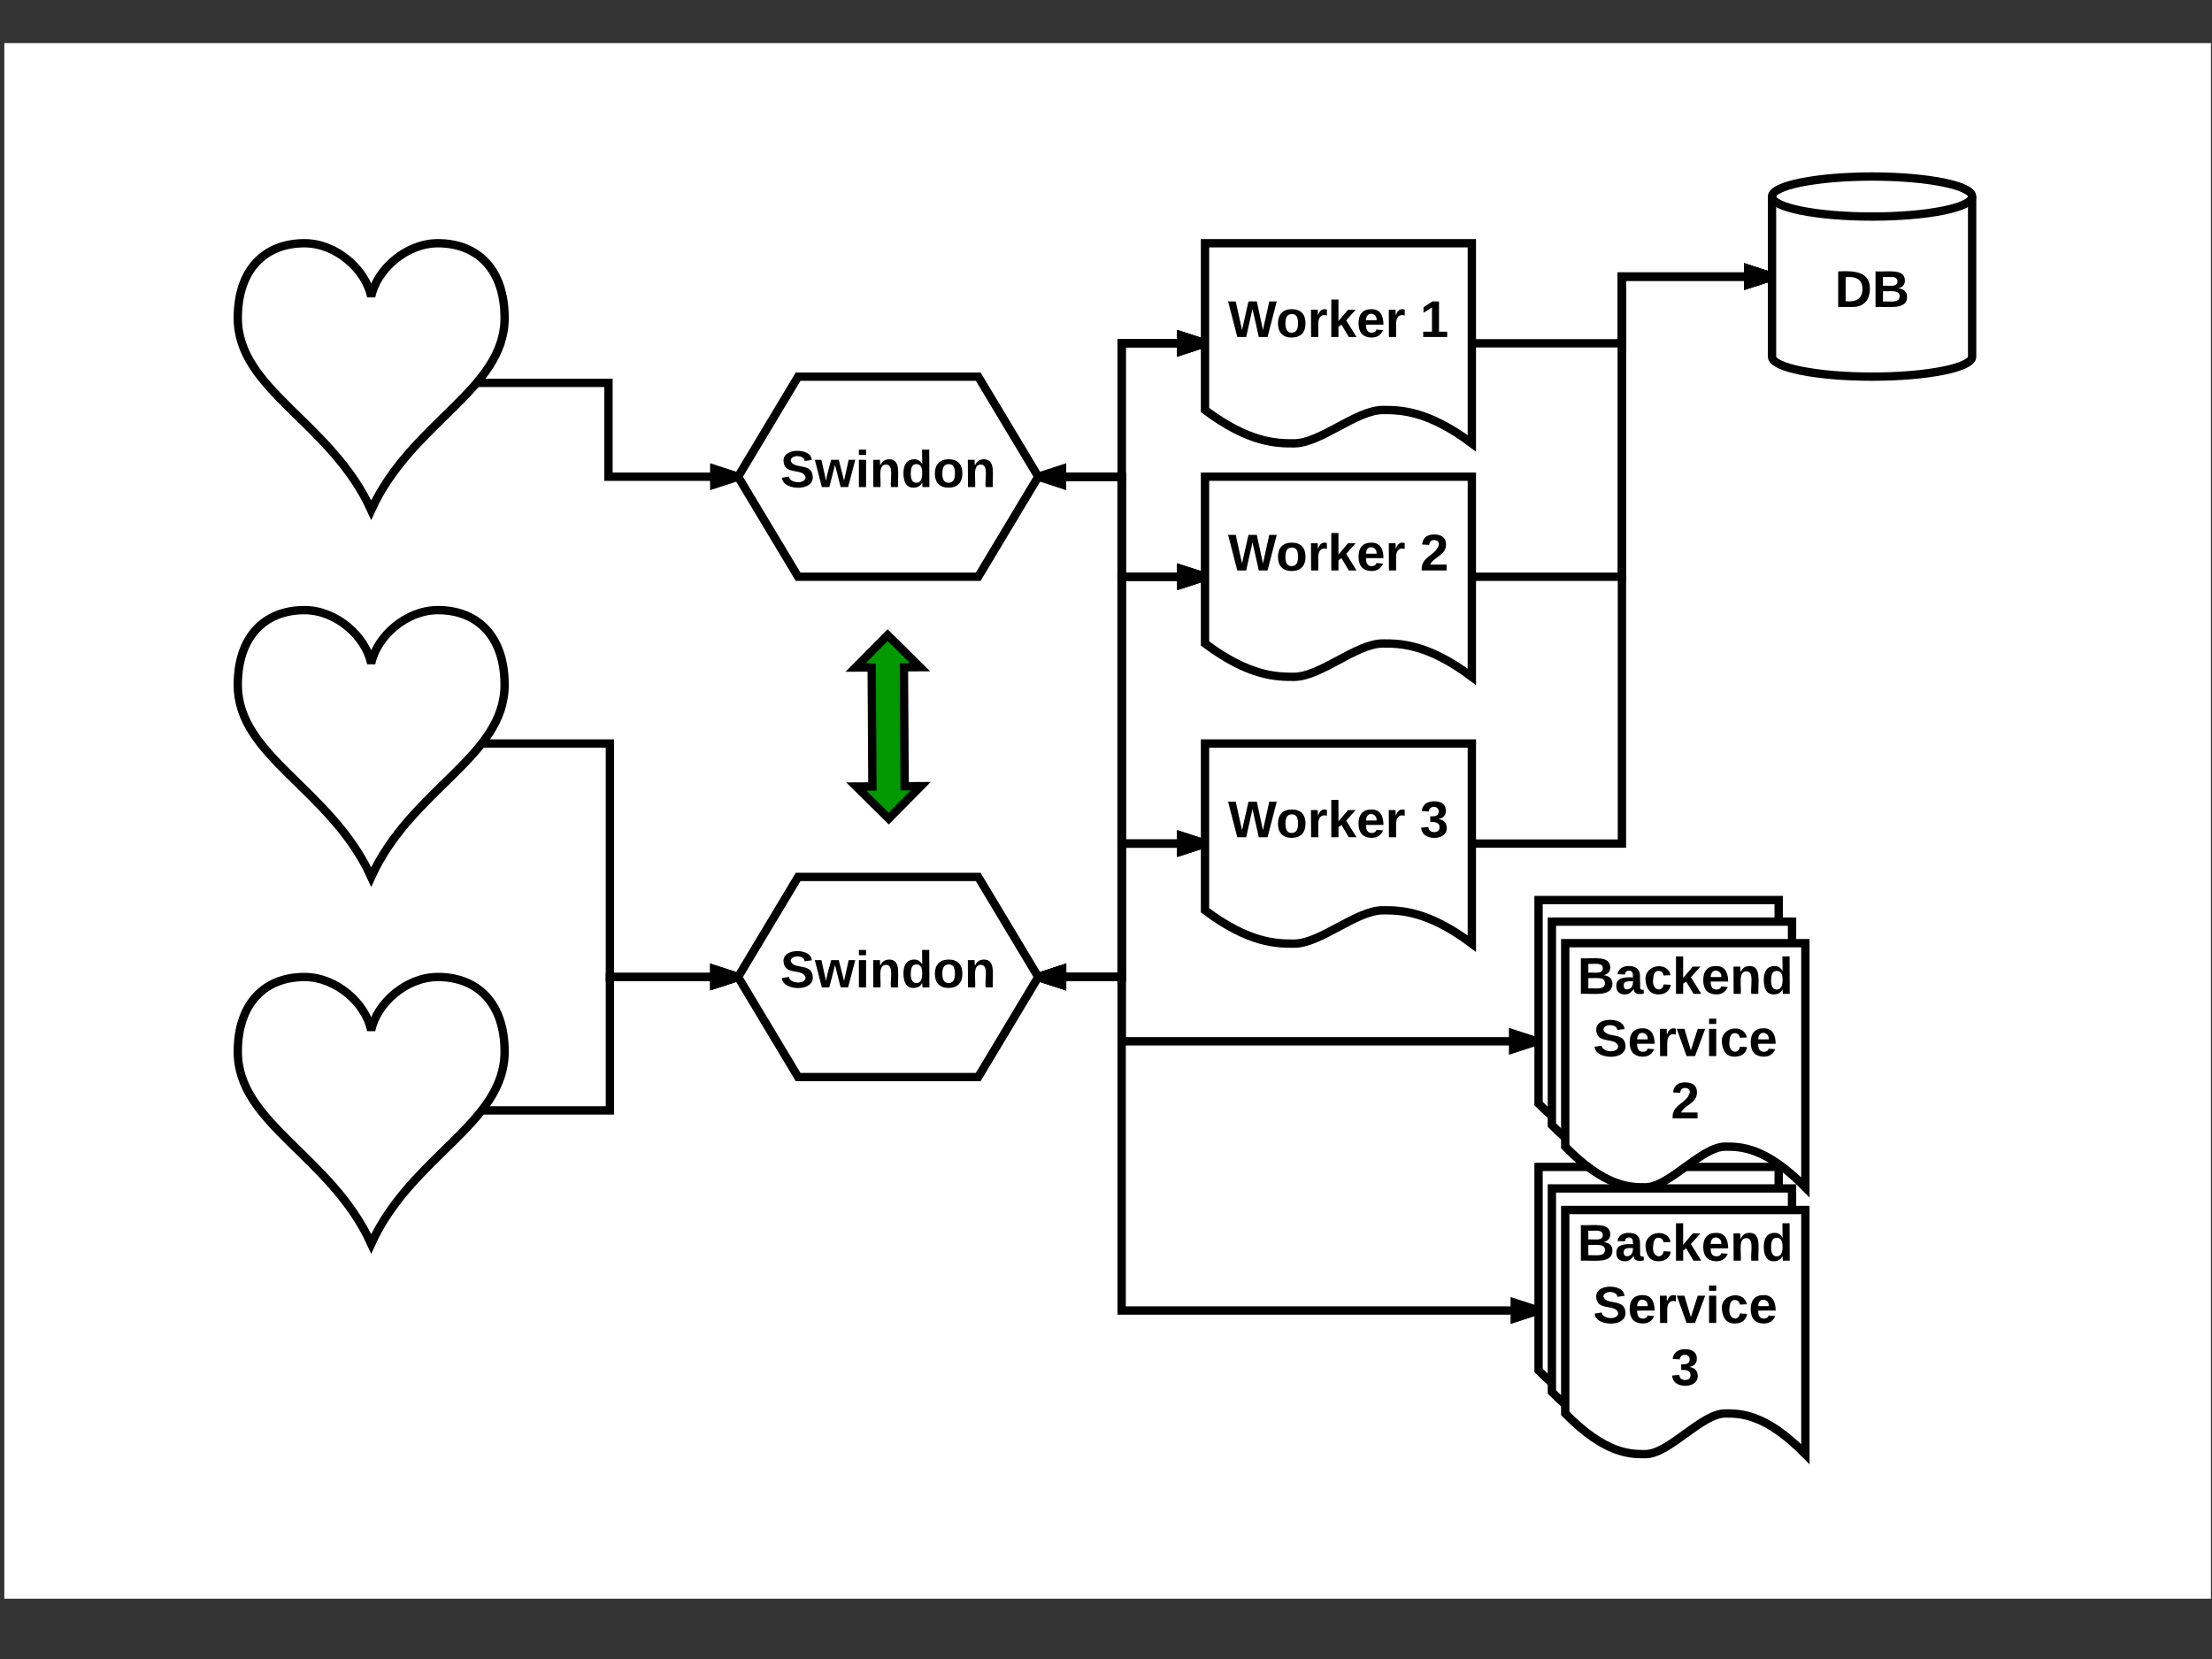 <?xml version="1.0" encoding="UTF-8" standalone="no"?>
<svg
   xmlns:dc="http://purl.org/dc/elements/1.1/"
   xmlns:cc="http://creativecommons.org/ns#"
   xmlns:rdf="http://www.w3.org/1999/02/22-rdf-syntax-ns#"
   xmlns:svg="http://www.w3.org/2000/svg"
   xmlns="http://www.w3.org/2000/svg"
   xmlns:xlink="http://www.w3.org/1999/xlink"
   xmlns:sodipodi="http://sodipodi.sourceforge.net/DTD/sodipodi-0.dtd"
   xmlns:inkscape="http://www.inkscape.org/namespaces/inkscape"
   width="1024"
   height="768"
   version="1.1"
   id="svg250"
   sodipodi:docname="swindon-basic.svg"
   inkscape:version="0.92.0 r15299">
  <rect width="100%" height="100%" fill="#333333" stroke="none"/>
  <defs
     id="defs254" />
  <sodipodi:namedview
     pagecolor="#ffffff"
     bordercolor="#666666"
     borderopacity="1"
     objecttolerance="10"
     gridtolerance="10"
     guidetolerance="10"
     inkscape:pageopacity="0"
     inkscape:pageshadow="2"
     inkscape:window-width="2396"
     inkscape:window-height="1740"
     id="namedview252"
     showgrid="false"
     inkscape:zoom="0.6790357"
     inkscape:cx="42.136134"
     inkscape:cy="528.99564"
     inkscape:window-x="0"
     inkscape:window-y="56"
     inkscape:window-maximized="0"
     inkscape:current-layer="svg250" />
  <g
     id="g248"
     transform="matrix(0.772,0,0,0.772,2,19.96)">
    <path
       d="M 0,0 H 1323.2 V 932.8 H 0 Z"
       id="path2"
       inkscape:connector-curvature="0"
       style="fill:#ffffff" />
    <path
       d="m 220,152 c 3.2,-16 20.8,-32 40,-32 24,0 40,16 40,44.8 0,43.2 -56,62.4 -80,115.2 -24,-52.8 -80,-72 -80,-115.2 0,-28.8 16,-44.8 40,-44.8 19.2,0 36.8,16 40,32 z m 0,220 c 3.2,-16 20.8,-32 40,-32 24,0 40,16 40,44.8 0,43.2 -56,62.4 -80,115.2 -24,-52.8 -80,-72 -80,-115.2 0,-28.8 16,-44.8 40,-44.8 19.2,0 36.8,16 40,32 z m 0,220 c 3.2,-16 20.8,-32 40,-32 24,0 40,16 40,44.8 0,43.2 -56,62.4 -80,115.2 -24,-52.8 -80,-72 -80,-115.2 0,-28.8 16,-44.8 40,-44.8 19.2,0 36.8,16 40,32 z"
       id="path4"
       inkscape:connector-curvature="0"
       style="fill:#ffffff;stroke:#000000;stroke-width:5" />
    <path
       d="m 284.56,203.73 h 77.72 V 260 H 440"
       id="path6"
       inkscape:connector-curvature="0"
       style="fill:none;stroke:#000000;stroke-width:5" />
    <path
       d="m 284.56,206.23 h -3 v -0.6 l 2.44,-2.78 0.56,-0.7 z M 440,260 l -14.27,4.64 v -9.28 z"
       id="path8"
       inkscape:connector-curvature="0" />
    <path
       d="m 441.32,257.8 -1.32,2.2 1.32,2.2 -18.1,5.88 v -16.16 z m -13.1,3.4 3.7,-1.2 -3.7,-1.2 z"
       id="path10"
       inkscape:connector-curvature="0" />
    <path
       d="m 286.27,420 h 76.87 V 560 H 440"
       id="path12"
       inkscape:connector-curvature="0"
       style="fill:none;stroke:#000000;stroke-width:5" />
    <path
       d="m 286.27,422.5 h -2 l 2,-2.5 z M 440,560 l -14.27,4.64 v -9.28 z"
       id="path14"
       inkscape:connector-curvature="0" />
    <path
       d="m 441.32,557.8 -1.32,2.2 1.32,2.2 -18.1,5.88 v -16.16 z m -13.1,3.4 3.7,-1.2 -3.7,-1.2 z"
       id="path16"
       inkscape:connector-curvature="0" />
    <path
       d="m 286.27,640 h 76.87 V 560 H 440"
       id="path18"
       inkscape:connector-curvature="0"
       style="fill:none;stroke:#000000;stroke-width:5" />
    <path
       d="m 286.27,642.5 h -2 l 2,-2.5 z M 440,560 l -14.27,4.64 v -9.28 z"
       id="path20"
       inkscape:connector-curvature="0" />
    <path
       d="m 441.32,557.8 -1.32,2.2 1.32,2.2 -18.1,5.88 v -16.16 z m -13.1,3.4 3.7,-1.2 -3.7,-1.2 z"
       id="path22"
       inkscape:connector-curvature="0" />
    <path
       d="m 920,673.88 h 144 v 146.4 c -24,-24.4 -39,-24.4 -48,-24.4 -14.4,0 -33.6,24.4 -48,24.4 -9,0 -24,0 -48,-24.4 z"
       id="path24"
       inkscape:connector-curvature="0"
       style="fill:#ffffff;stroke:#000000;stroke-width:5" />
    <path
       d="m 928,686.8 h 144 v 146.4 c -24,-24.4 -39,-24.4 -48,-24.4 -14.4,0 -33.6,24.4 -48,24.4 -9,0 -24,0 -48,-24.4 z"
       id="path26"
       inkscape:connector-curvature="0"
       style="fill:#ffffff;stroke:#000000;stroke-width:5" />
    <path
       d="m 936,699.72 h 144 v 146.4 c -24,-24.4 -39,-24.4 -48,-24.4 -14.4,0 -33.6,24.4 -48,24.4 -9,0 -24,0 -48,-24.4 z"
       id="path28"
       inkscape:connector-curvature="0"
       style="fill:#ffffff;stroke:#000000;stroke-width:5" />
    <use
       xlink:href="#a"
       transform="translate(943.315,730.107)"
       id="use30"
       x="0"
       y="0"
       width="100%"
       height="100%" />
    <use
       xlink:href="#b"
       transform="translate(952.691,767.44)"
       id="use32"
       x="0"
       y="0"
       width="100%"
       height="100%" />
    <use
       xlink:href="#c"
       transform="translate(999.358,804.773)"
       id="use34"
       x="0"
       y="0"
       width="100%"
       height="100%" />
    <path
       d="m 920,513.88 h 144 v 146.4 c -24,-24.4 -39,-24.4 -48,-24.4 -14.4,0 -33.6,24.4 -48,24.4 -9,0 -24,0 -48,-24.4 z"
       id="path36"
       inkscape:connector-curvature="0"
       style="fill:#ffffff;stroke:#000000;stroke-width:5" />
    <path
       d="m 928,526.8 h 144 v 146.4 c -24,-24.4 -39,-24.4 -48,-24.4 -14.4,0 -33.6,24.4 -48,24.4 -9,0 -24,0 -48,-24.4 z"
       id="path38"
       inkscape:connector-curvature="0"
       style="fill:#ffffff;stroke:#000000;stroke-width:5" />
    <path
       d="m 936,539.72 h 144 v 146.4 c -24,-24.4 -39,-24.4 -48,-24.4 -14.4,0 -33.6,24.4 -48,24.4 -9,0 -24,0 -48,-24.4 z"
       id="path40"
       inkscape:connector-curvature="0"
       style="fill:#ffffff;stroke:#000000;stroke-width:5" />
    <use
       xlink:href="#a"
       transform="translate(943.315,570.107)"
       id="use42"
       x="0"
       y="0"
       width="100%"
       height="100%" />
    <use
       xlink:href="#b"
       transform="translate(952.691,607.44)"
       id="use44"
       x="0"
       y="0"
       width="100%"
       height="100%" />
    <use
       xlink:href="#d"
       transform="translate(999.358,644.773)"
       id="use46"
       x="0"
       y="0"
       width="100%"
       height="100%" />
    <path
       d="m 720,120 h 160 v 120 c -26.67,-20 -43.33,-20 -53.33,-20 -16,0 -37.34,20 -53.34,20 -10,0 -26.66,0 -53.33,-20 z"
       id="path48"
       inkscape:connector-curvature="0"
       style="fill:#ffffff;stroke:#000000;stroke-width:5" />
    <use
       xlink:href="#e"
       transform="translate(733.846,176.222)"
       id="use50"
       x="0"
       y="0"
       width="100%"
       height="100%" />
    <use
       xlink:href="#f"
       transform="translate(848.87,176.222)"
       id="use52"
       x="0"
       y="0"
       width="100%"
       height="100%" />
    <path
       d="m 720,260 h 160 v 120 c -26.67,-20 -43.33,-20 -53.33,-20 -16,0 -37.34,20 -53.34,20 -10,0 -26.66,0 -53.33,-20 z"
       id="path54"
       inkscape:connector-curvature="0"
       style="fill:#ffffff;stroke:#000000;stroke-width:5" />
    <use
       xlink:href="#e"
       transform="translate(733.846,316.222)"
       id="use56"
       x="0"
       y="0"
       width="100%"
       height="100%" />
    <use
       xlink:href="#g"
       transform="translate(848.87,316.222)"
       id="use58"
       x="0"
       y="0"
       width="100%"
       height="100%" />
    <path
       d="m 720,420 h 160 v 120 c -26.67,-20 -43.33,-20 -53.33,-20 -16,0 -37.34,20 -53.34,20 -10,0 -26.66,0 -53.33,-20 z"
       id="path60"
       inkscape:connector-curvature="0"
       style="fill:#ffffff;stroke:#000000;stroke-width:5" />
    <use
       xlink:href="#e"
       transform="translate(733.846,476.222)"
       id="use62"
       x="0"
       y="0"
       width="100%"
       height="100%" />
    <use
       xlink:href="#h"
       transform="translate(848.87,476.222)"
       id="use64"
       x="0"
       y="0"
       width="100%"
       height="100%" />
    <path
       d="m 476,200 h 108 l 36,60 -36,60 H 476 l -36,-60 z"
       id="path66"
       inkscape:connector-curvature="0"
       style="fill:#ffffff;stroke:#000000;stroke-width:5" />
    <use
       xlink:href="#i"
       transform="translate(465.358,266.222)"
       id="use68"
       x="0"
       y="0"
       width="100%"
       height="100%" />
    <path
       d="m 476,500 h 108 l 36,60 -36,60 H 476 l -36,-60 z"
       id="path70"
       inkscape:connector-curvature="0"
       style="fill:#ffffff;stroke:#000000;stroke-width:5" />
    <use
       xlink:href="#i"
       transform="translate(465.358,566.222)"
       id="use72"
       x="0"
       y="0"
       width="100%"
       height="100%" />
    <path
       d="m 620,260 h 50 v -80 h 50"
       id="path74"
       inkscape:connector-curvature="0"
       style="fill:none;stroke:#000000;stroke-width:5" />
    <path
       d="m 620,262.5 h -1.5 l 1.5,-2.5 -1.5,-2.5 h 1.5 z m 100,-82.5 -14.27,4.64 v -9.28 z"
       id="path76"
       inkscape:connector-curvature="0" />
    <path
       d="m 720,177.37 v 5.26 l -16.77,5.45 v -16.16 z m -11.77,3.82 3.68,-1.2 -3.67,-1.2 z"
       id="path78"
       inkscape:connector-curvature="0" />
    <path
       d="m 620,260 h 50 v 60 h 50"
       id="path80"
       inkscape:connector-curvature="0"
       style="fill:none;stroke:#000000;stroke-width:5" />
    <path
       d="m 620,262.5 h -1.5 l 1.5,-2.5 -1.5,-2.5 h 1.5 z m 100,57.5 -14.27,4.64 v -9.28 z"
       id="path82"
       inkscape:connector-curvature="0" />
    <path
       d="m 720,317.37 v 5.26 l -16.77,5.45 v -16.16 z m -11.77,3.82 3.68,-1.2 -3.67,-1.2 z"
       id="path84"
       inkscape:connector-curvature="0" />
    <path
       d="m 620,260 h 50 v 220 h 50"
       id="path86"
       inkscape:connector-curvature="0"
       style="fill:none;stroke:#000000;stroke-width:5" />
    <path
       d="m 620,262.5 h -1.5 l 1.5,-2.5 -1.5,-2.5 h 1.5 z m 100,217.5 -14.27,4.64 v -9.28 z"
       id="path88"
       inkscape:connector-curvature="0" />
    <path
       d="m 720,477.37 v 5.26 l -16.77,5.45 v -16.16 z m -11.77,3.82 3.68,-1.2 -3.67,-1.2 z"
       id="path90"
       inkscape:connector-curvature="0" />
    <path
       d="m 620,560 h 50 V 180 h 50"
       id="path92"
       inkscape:connector-curvature="0"
       style="fill:none;stroke:#000000;stroke-width:5" />
    <path
       d="M 634.27,564.64 620,560 l 14.27,-4.64 z"
       id="path94"
       inkscape:connector-curvature="0" />
    <path
       d="m 636.77,568.08 -18.1,-5.88 1.33,-2.2 -1.32,-2.2 18.1,-5.88 z m -8.67,-8.08 3.67,1.2 v -2.4 z m 91.9,-380 -14.27,4.64 v -9.28 z"
       id="path96"
       inkscape:connector-curvature="0" />
    <path
       d="m 720,177.37 v 5.26 l -16.77,5.45 v -16.16 z m -11.77,3.82 3.68,-1.2 -3.67,-1.2 z"
       id="path98"
       inkscape:connector-curvature="0" />
    <path
       d="m 620,560 h 50 v -80 h 50"
       id="path100"
       inkscape:connector-curvature="0"
       style="fill:none;stroke:#000000;stroke-width:5" />
    <path
       d="M 634.27,564.64 620,560 l 14.27,-4.64 z"
       id="path102"
       inkscape:connector-curvature="0" />
    <path
       d="m 636.77,568.08 -18.1,-5.88 1.33,-2.2 -1.32,-2.2 18.1,-5.88 z m -8.67,-8.08 3.67,1.2 v -2.4 z m 91.9,-80 -14.27,4.64 v -9.28 z"
       id="path104"
       inkscape:connector-curvature="0" />
    <path
       d="m 720,477.37 v 5.26 l -16.77,5.45 v -16.16 z m -11.77,3.82 3.68,-1.2 -3.67,-1.2 z"
       id="path106"
       inkscape:connector-curvature="0" />
    <path
       d="m 620,560 h 50 V 320 h 50"
       id="path108"
       inkscape:connector-curvature="0"
       style="fill:none;stroke:#000000;stroke-width:5" />
    <path
       d="M 634.27,564.64 620,560 l 14.27,-4.64 z"
       id="path110"
       inkscape:connector-curvature="0" />
    <path
       d="m 636.77,568.08 -18.1,-5.88 1.33,-2.2 -1.32,-2.2 18.1,-5.88 z m -8.67,-8.08 3.67,1.2 v -2.4 z m 91.9,-240 -14.27,4.64 v -9.28 z"
       id="path112"
       inkscape:connector-curvature="0" />
    <path
       d="m 720,317.37 v 5.26 l -16.77,5.45 v -16.16 z m -11.77,3.82 3.68,-1.2 -3.67,-1.2 z"
       id="path114"
       inkscape:connector-curvature="0" />
    <path
       d="m 620,260 h 50 v 338.56 h 249"
       id="path116"
       inkscape:connector-curvature="0"
       style="fill:none;stroke:#000000;stroke-width:5" />
    <path
       d="M 634.27,264.64 620,260 l 14.27,-4.64 z"
       id="path118"
       inkscape:connector-curvature="0" />
    <path
       d="m 636.77,268.08 -18.1,-5.88 1.33,-2.2 -1.32,-2.2 18.1,-5.88 z m -8.67,-8.08 3.67,1.2 v -2.4 z M 919,598.56 904.73,603.2 v -9.27 z"
       id="path120"
       inkscape:connector-curvature="0" />
    <path
       d="m 920,596.26 v 4.6 l -17.77,5.78 V 590.5 Z m -12.77,3.5 3.68,-1.2 -3.67,-1.2 z"
       id="path122"
       inkscape:connector-curvature="0" />
    <path
       d="m 620,560 h 50 v 200 h 250"
       id="path124"
       inkscape:connector-curvature="0"
       style="fill:none;stroke:#000000;stroke-width:5" />
    <path
       d="M 634.27,564.64 620,560 l 14.27,-4.64 z"
       id="path126"
       inkscape:connector-curvature="0" />
    <path
       d="m 636.77,568.08 -18.1,-5.88 1.33,-2.2 -1.32,-2.2 18.1,-5.88 z m -8.67,-8.08 3.67,1.2 v -2.4 z m 291.9,200 -14.27,4.64 v -9.28 z"
       id="path128"
       inkscape:connector-curvature="0" />
    <path
       d="m 920,757.37 v 5.26 l -16.77,5.45 v -16.16 z m -11.77,3.82 3.68,-1.2 -3.67,-1.2 z"
       id="path130"
       inkscape:connector-curvature="0" />
    <path
       d="m 1180,188 c 0,6.63 -26.86,12 -60,12 -33.14,0 -60,-5.37 -60,-12 V 92 c 0,-6.63 26.86,-12 60,-12 33.14,0 60,5.37 60,12 z"
       id="path132"
       inkscape:connector-curvature="0"
       style="fill:#ffffff;stroke:#000000;stroke-width:5" />
    <path
       d="m 1180,92 c 0,6.63 -26.86,12 -60,12 -33.14,0 -60,-5.37 -60,-12"
       id="path134"
       inkscape:connector-curvature="0"
       style="fill:none;stroke:#000000;stroke-width:5" />
    <use
       xlink:href="#j"
       transform="translate(1097.617,158.222)"
       id="use136"
       x="0"
       y="0"
       width="100%"
       height="100%" />
    <path
       d="m 880,180 h 90 v -40 h 90"
       id="path138"
       inkscape:connector-curvature="0"
       style="fill:none;stroke:#000000;stroke-width:5" />
    <path
       d="m 1060,140 -14.27,4.64 v -9.28 z"
       id="path140"
       inkscape:connector-curvature="0" />
    <path
       d="m 1060,137.37 v 5.26 l -16.77,5.45 v -16.16 z m -11.77,3.82 3.68,-1.2 -3.67,-1.2 z"
       id="path142"
       inkscape:connector-curvature="0" />
    <path
       d="m 880,320 h 90 V 140 h 90"
       id="path144"
       inkscape:connector-curvature="0"
       style="fill:none;stroke:#000000;stroke-width:5" />
    <path
       d="m 1060,140 -14.27,4.64 v -9.28 z"
       id="path146"
       inkscape:connector-curvature="0" />
    <path
       d="m 1060,137.37 v 5.26 l -16.77,5.45 v -16.16 z m -11.77,3.82 3.68,-1.2 -3.67,-1.2 z"
       id="path148"
       inkscape:connector-curvature="0" />
    <path
       d="m 880,480 h 90 V 140 h 90"
       id="path150"
       inkscape:connector-curvature="0"
       style="fill:none;stroke:#000000;stroke-width:5" />
    <path
       d="m 1060,140 -14.27,4.64 v -9.28 z"
       id="path152"
       inkscape:connector-curvature="0" />
    <path
       d="m 1060,137.37 v 5.26 l -16.77,5.45 v -16.16 z m -11.77,3.82 3.68,-1.2 -3.67,-1.2 z"
       id="path154"
       inkscape:connector-curvature="0" />
    <g
       id="g158">
      <path
         d="m 529.67,355 19.45,19.22 -9.67,0.05 0.43,71.34 9.67,-0.05 -19.22,19.44 -19.45,-19.22 9.67,-0.05 -0.43,-71.34 -9.67,0.05 z"
         id="path156"
         inkscape:connector-curvature="0"
         style="fill:#009900;stroke:#000000;stroke-width:5" />
    </g>
    <defs
       id="defs246">
      <path
         d="m 182,-130 c 37,4 62,22 62,59 0,94 -128,67 -220,71 v -248 c 84,5 203,-23 205,63 0,31 -19,50 -47,55 z M 76,-148 c 40,-3 101,13 101,-30 0,-44 -60,-28 -101,-31 z m 0,110 c 48,-3 116,14 116,-37 0,-48 -69,-32 -116,-35 v 72"
         id="k"
         inkscape:connector-curvature="0" />
      <path
         d="M 133,-34 C 117,-15 103,5 69,4 32,3 11,-16 11,-54 c -1,-60 55,-63 116,-61 1,-26 -3,-47 -28,-47 -18,1 -26,9 -28,27 l -52,-2 c 7,-38 36,-58 82,-57 46,1 74,22 75,68 l 1,82 c -1,14 12,18 25,15 v 27 c -30,8 -71,5 -69,-32 z m -48,3 c 29,0 43,-24 42,-57 -32,0 -66,-3 -65,30 0,17 8,27 23,27"
         id="l"
         inkscape:connector-curvature="0" />
      <path
         d="M 190,-63 C 183,-21 152,4 104,4 45,4 20,-34 14,-94 2,-204 168,-231 188,-130 l -49,2 c -2,-19 -15,-32 -35,-32 -30,0 -35,28 -38,64 -6,74 65,87 74,30"
         id="m"
         inkscape:connector-curvature="0" />
      <path
         d="M 147,0 96,-86 75,-71 V 0 H 25 v -261 h 50 v 150 l 67,-79 h 53 l -66,74 72,116 h -54"
         id="n"
         inkscape:connector-curvature="0" />
      <path
         d="M 185,-48 C 172,-18 148,5 103,4 43,2 14,-33 14,-96 c 0,-63 30,-98 90,-98 62,0 83,45 84,108 H 66 c 0,31 8,55 39,56 18,0 30,-7 34,-22 z m -45,-69 c 5,-46 -57,-63 -70,-21 -2,6 -4,13 -4,21 h 74"
         id="o"
         inkscape:connector-curvature="0" />
      <path
         d="m 135,-194 c 87,-1 58,113 63,194 h -50 c -7,-57 23,-157 -34,-157 -59,0 -34,97 -39,157 H 25 l -1,-190 h 47 c 2,12 -1,28 3,38 12,-26 28,-41 61,-42"
         id="p"
         inkscape:connector-curvature="0" />
      <path
         d="m 88,-194 c 31,-1 46,15 58,34 l -1,-101 h 50 l 1,261 h -48 c -2,-10 0,-23 -3,-31 C 134,-8 116,4 84,4 32,4 16,-41 15,-95 c 0,-56 19,-97 73,-99 z m 17,164 c 33,0 40,-30 41,-66 1,-37 -9,-64 -41,-64 -32,0 -38,30 -39,65 0,43 13,65 39,65"
         id="q"
         inkscape:connector-curvature="0" />
      <g
         id="a">
        <use
           transform="scale(0.086)"
           xlink:href="#k"
           id="use167"
           x="0"
           y="0"
           width="100%"
           height="100%" />
        <use
           transform="matrix(0.086,0,0,0.086,22.383,0)"
           xlink:href="#l"
           id="use169"
           x="0"
           y="0"
           width="100%"
           height="100%" />
        <use
           transform="matrix(0.086,0,0,0.086,39.667,0)"
           xlink:href="#m"
           id="use171"
           x="0"
           y="0"
           width="100%"
           height="100%" />
        <use
           transform="matrix(0.086,0,0,0.086,56.951,0)"
           xlink:href="#n"
           id="use173"
           x="0"
           y="0"
           width="100%"
           height="100%" />
        <use
           transform="matrix(0.086,0,0,0.086,74.235,0)"
           xlink:href="#o"
           id="use175"
           x="0"
           y="0"
           width="100%"
           height="100%" />
        <use
           transform="matrix(0.086,0,0,0.086,91.519,0)"
           xlink:href="#p"
           id="use177"
           x="0"
           y="0"
           width="100%"
           height="100%" />
        <use
           transform="matrix(0.086,0,0,0.086,110.444,0)"
           xlink:href="#q"
           id="use179"
           x="0"
           y="0"
           width="100%"
           height="100%" />
      </g>
      <path
         d="m 169,-182 c -1,-43 -94,-46 -97,-3 18,66 151,10 154,114 3,95 -165,93 -204,36 -6,-8 -10,-19 -12,-30 l 50,-8 c 3,46 112,56 116,5 -17,-69 -150,-10 -154,-114 -4,-87 153,-88 188,-35 5,8 8,18 10,28"
         id="r"
         inkscape:connector-curvature="0" />
      <path
         d="m 135,-150 c -39,-12 -60,13 -60,57 V 0 H 25 l -1,-190 h 47 c 2,13 -1,29 3,40 6,-28 27,-53 61,-41 v 41"
         id="s"
         inkscape:connector-curvature="0" />
      <path
         d="M 128,0 H 69 L 1,-190 h 53 l 45,150 48,-150 h 52"
         id="t"
         inkscape:connector-curvature="0" />
      <path
         d="m 25,-224 v -37 h 50 v 37 z M 25,0 V -190 H 75 V 0 H 25"
         id="u"
         inkscape:connector-curvature="0" />
      <g
         id="b">
        <use
           transform="scale(0.086)"
           xlink:href="#r"
           id="use186"
           x="0"
           y="0"
           width="100%"
           height="100%" />
        <use
           transform="matrix(0.086,0,0,0.086,20.741,0)"
           xlink:href="#o"
           id="use188"
           x="0"
           y="0"
           width="100%"
           height="100%" />
        <use
           transform="matrix(0.086,0,0,0.086,38.025,0)"
           xlink:href="#s"
           id="use190"
           x="0"
           y="0"
           width="100%"
           height="100%" />
        <use
           transform="matrix(0.086,0,0,0.086,50.123,0)"
           xlink:href="#t"
           id="use192"
           x="0"
           y="0"
           width="100%"
           height="100%" />
        <use
           transform="matrix(0.086,0,0,0.086,67.407,0)"
           xlink:href="#u"
           id="use194"
           x="0"
           y="0"
           width="100%"
           height="100%" />
        <use
           transform="matrix(0.086,0,0,0.086,76.049,0)"
           xlink:href="#m"
           id="use196"
           x="0"
           y="0"
           width="100%"
           height="100%" />
        <use
           transform="matrix(0.086,0,0,0.086,93.333,0)"
           xlink:href="#o"
           id="use198"
           x="0"
           y="0"
           width="100%"
           height="100%" />
      </g>
      <path
         d="m 128,-127 c 34,4 56,21 59,58 7,91 -148,94 -172,28 -4,-9 -6,-17 -7,-26 l 51,-5 c 1,24 16,35 40,36 23,0 39,-12 38,-36 -1,-31 -31,-36 -65,-34 v -40 c 32,2 59,-3 59,-33 0,-20 -13,-33 -34,-33 -21,0 -33,13 -35,32 l -50,-3 c 6,-44 37,-68 86,-68 50,0 83,20 83,66 0,35 -22,52 -53,58"
         id="v"
         inkscape:connector-curvature="0" />
      <use
         transform="scale(0.086)"
         xlink:href="#v"
         id="c"
         x="0"
         y="0"
         width="100%"
         height="100%" />
      <path
         d="m 182,-182 c 0,78 -84,86 -111,141 H 186 V 0 H 12 c -6,-101 99,-100 120,-180 1,-22 -12,-31 -33,-32 -23,0 -32,14 -35,34 l -49,-3 c 5,-45 32,-70 84,-70 51,0 83,22 83,69"
         id="w"
         inkscape:connector-curvature="0" />
      <use
         transform="scale(0.086)"
         xlink:href="#w"
         id="d"
         x="0"
         y="0"
         width="100%"
         height="100%" />
      <path
         d="M 275,0 H 214 L 170,-196 126,0 H 64 L 0,-248 h 53 l 44,199 45,-199 h 58 l 43,199 44,-199 h 52"
         id="x"
         inkscape:connector-curvature="0" />
      <path
         d="m 110,-194 c 64,0 96,36 96,99 0,64 -35,99 -97,99 -61,0 -95,-36 -95,-99 0,-62 34,-99 96,-99 z m -1,164 c 35,0 45,-28 45,-65 0,-40 -10,-65 -43,-65 -34,0 -45,26 -45,65 0,36 10,65 43,65"
         id="y"
         inkscape:connector-curvature="0" />
      <g
         id="e">
        <use
           transform="scale(0.086)"
           xlink:href="#x"
           id="use207"
           x="0"
           y="0"
           width="100%"
           height="100%" />
        <use
           transform="matrix(0.086,0,0,0.086,28.691,0)"
           xlink:href="#y"
           id="use209"
           x="0"
           y="0"
           width="100%"
           height="100%" />
        <use
           transform="matrix(0.086,0,0,0.086,47.617,0)"
           xlink:href="#s"
           id="use211"
           x="0"
           y="0"
           width="100%"
           height="100%" />
        <use
           transform="matrix(0.086,0,0,0.086,59.716,0)"
           xlink:href="#n"
           id="use213"
           x="0"
           y="0"
           width="100%"
           height="100%" />
        <use
           transform="matrix(0.086,0,0,0.086,77,0)"
           xlink:href="#o"
           id="use215"
           x="0"
           y="0"
           width="100%"
           height="100%" />
        <use
           transform="matrix(0.086,0,0,0.086,94.284,0)"
           xlink:href="#s"
           id="use217"
           x="0"
           y="0"
           width="100%"
           height="100%" />
      </g>
      <path
         d="m 23,0 v -37 h 61 v -169 l -59,37 v -38 l 62,-41 h 46 v 211 h 57 V 0 H 23"
         id="z"
         inkscape:connector-curvature="0" />
      <use
         transform="scale(0.086)"
         xlink:href="#z"
         id="f"
         x="0"
         y="0"
         width="100%"
         height="100%" />
      <use
         transform="scale(0.086)"
         xlink:href="#w"
         id="g"
         x="0"
         y="0"
         width="100%"
         height="100%" />
      <use
         transform="scale(0.086)"
         xlink:href="#v"
         id="h"
         x="0"
         y="0"
         width="100%"
         height="100%" />
      <path
         d="M 231,0 H 179 L 140,-155 100,0 H 48 L -1,-190 h 46 l 32,145 c 9,-52 24,-97 36,-145 h 53 l 37,145 32,-145 h 46"
         id="A"
         inkscape:connector-curvature="0" />
      <g
         id="i">
        <use
           transform="scale(0.086)"
           xlink:href="#r"
           id="use225"
           x="0"
           y="0"
           width="100%"
           height="100%" />
        <use
           transform="matrix(0.086,0,0,0.086,20.741,0)"
           xlink:href="#A"
           id="use227"
           x="0"
           y="0"
           width="100%"
           height="100%" />
        <use
           transform="matrix(0.086,0,0,0.086,44.938,0)"
           xlink:href="#u"
           id="use229"
           x="0"
           y="0"
           width="100%"
           height="100%" />
        <use
           transform="matrix(0.086,0,0,0.086,53.58,0)"
           xlink:href="#p"
           id="use231"
           x="0"
           y="0"
           width="100%"
           height="100%" />
        <use
           transform="matrix(0.086,0,0,0.086,72.506,0)"
           xlink:href="#q"
           id="use233"
           x="0"
           y="0"
           width="100%"
           height="100%" />
        <use
           transform="matrix(0.086,0,0,0.086,91.432,0)"
           xlink:href="#y"
           id="use235"
           x="0"
           y="0"
           width="100%"
           height="100%" />
        <use
           transform="matrix(0.086,0,0,0.086,110.358,0)"
           xlink:href="#p"
           id="use237"
           x="0"
           y="0"
           width="100%"
           height="100%" />
      </g>
      <path
         d="m 24,-248 c 120,-7 223,5 221,122 C 244,-46 201,0 124,0 H 24 Z m 52,208 c 74,7 117,-18 117,-86 0,-67 -45,-88 -117,-82 v 168"
         id="B"
         inkscape:connector-curvature="0" />
      <g
         id="j">
        <use
           transform="scale(0.086)"
           xlink:href="#B"
           id="use241"
           x="0"
           y="0"
           width="100%"
           height="100%" />
        <use
           transform="matrix(0.086,0,0,0.086,22.383,0)"
           xlink:href="#k"
           id="use243"
           x="0"
           y="0"
           width="100%"
           height="100%" />
      </g>
    </defs>
  </g>
</svg>
